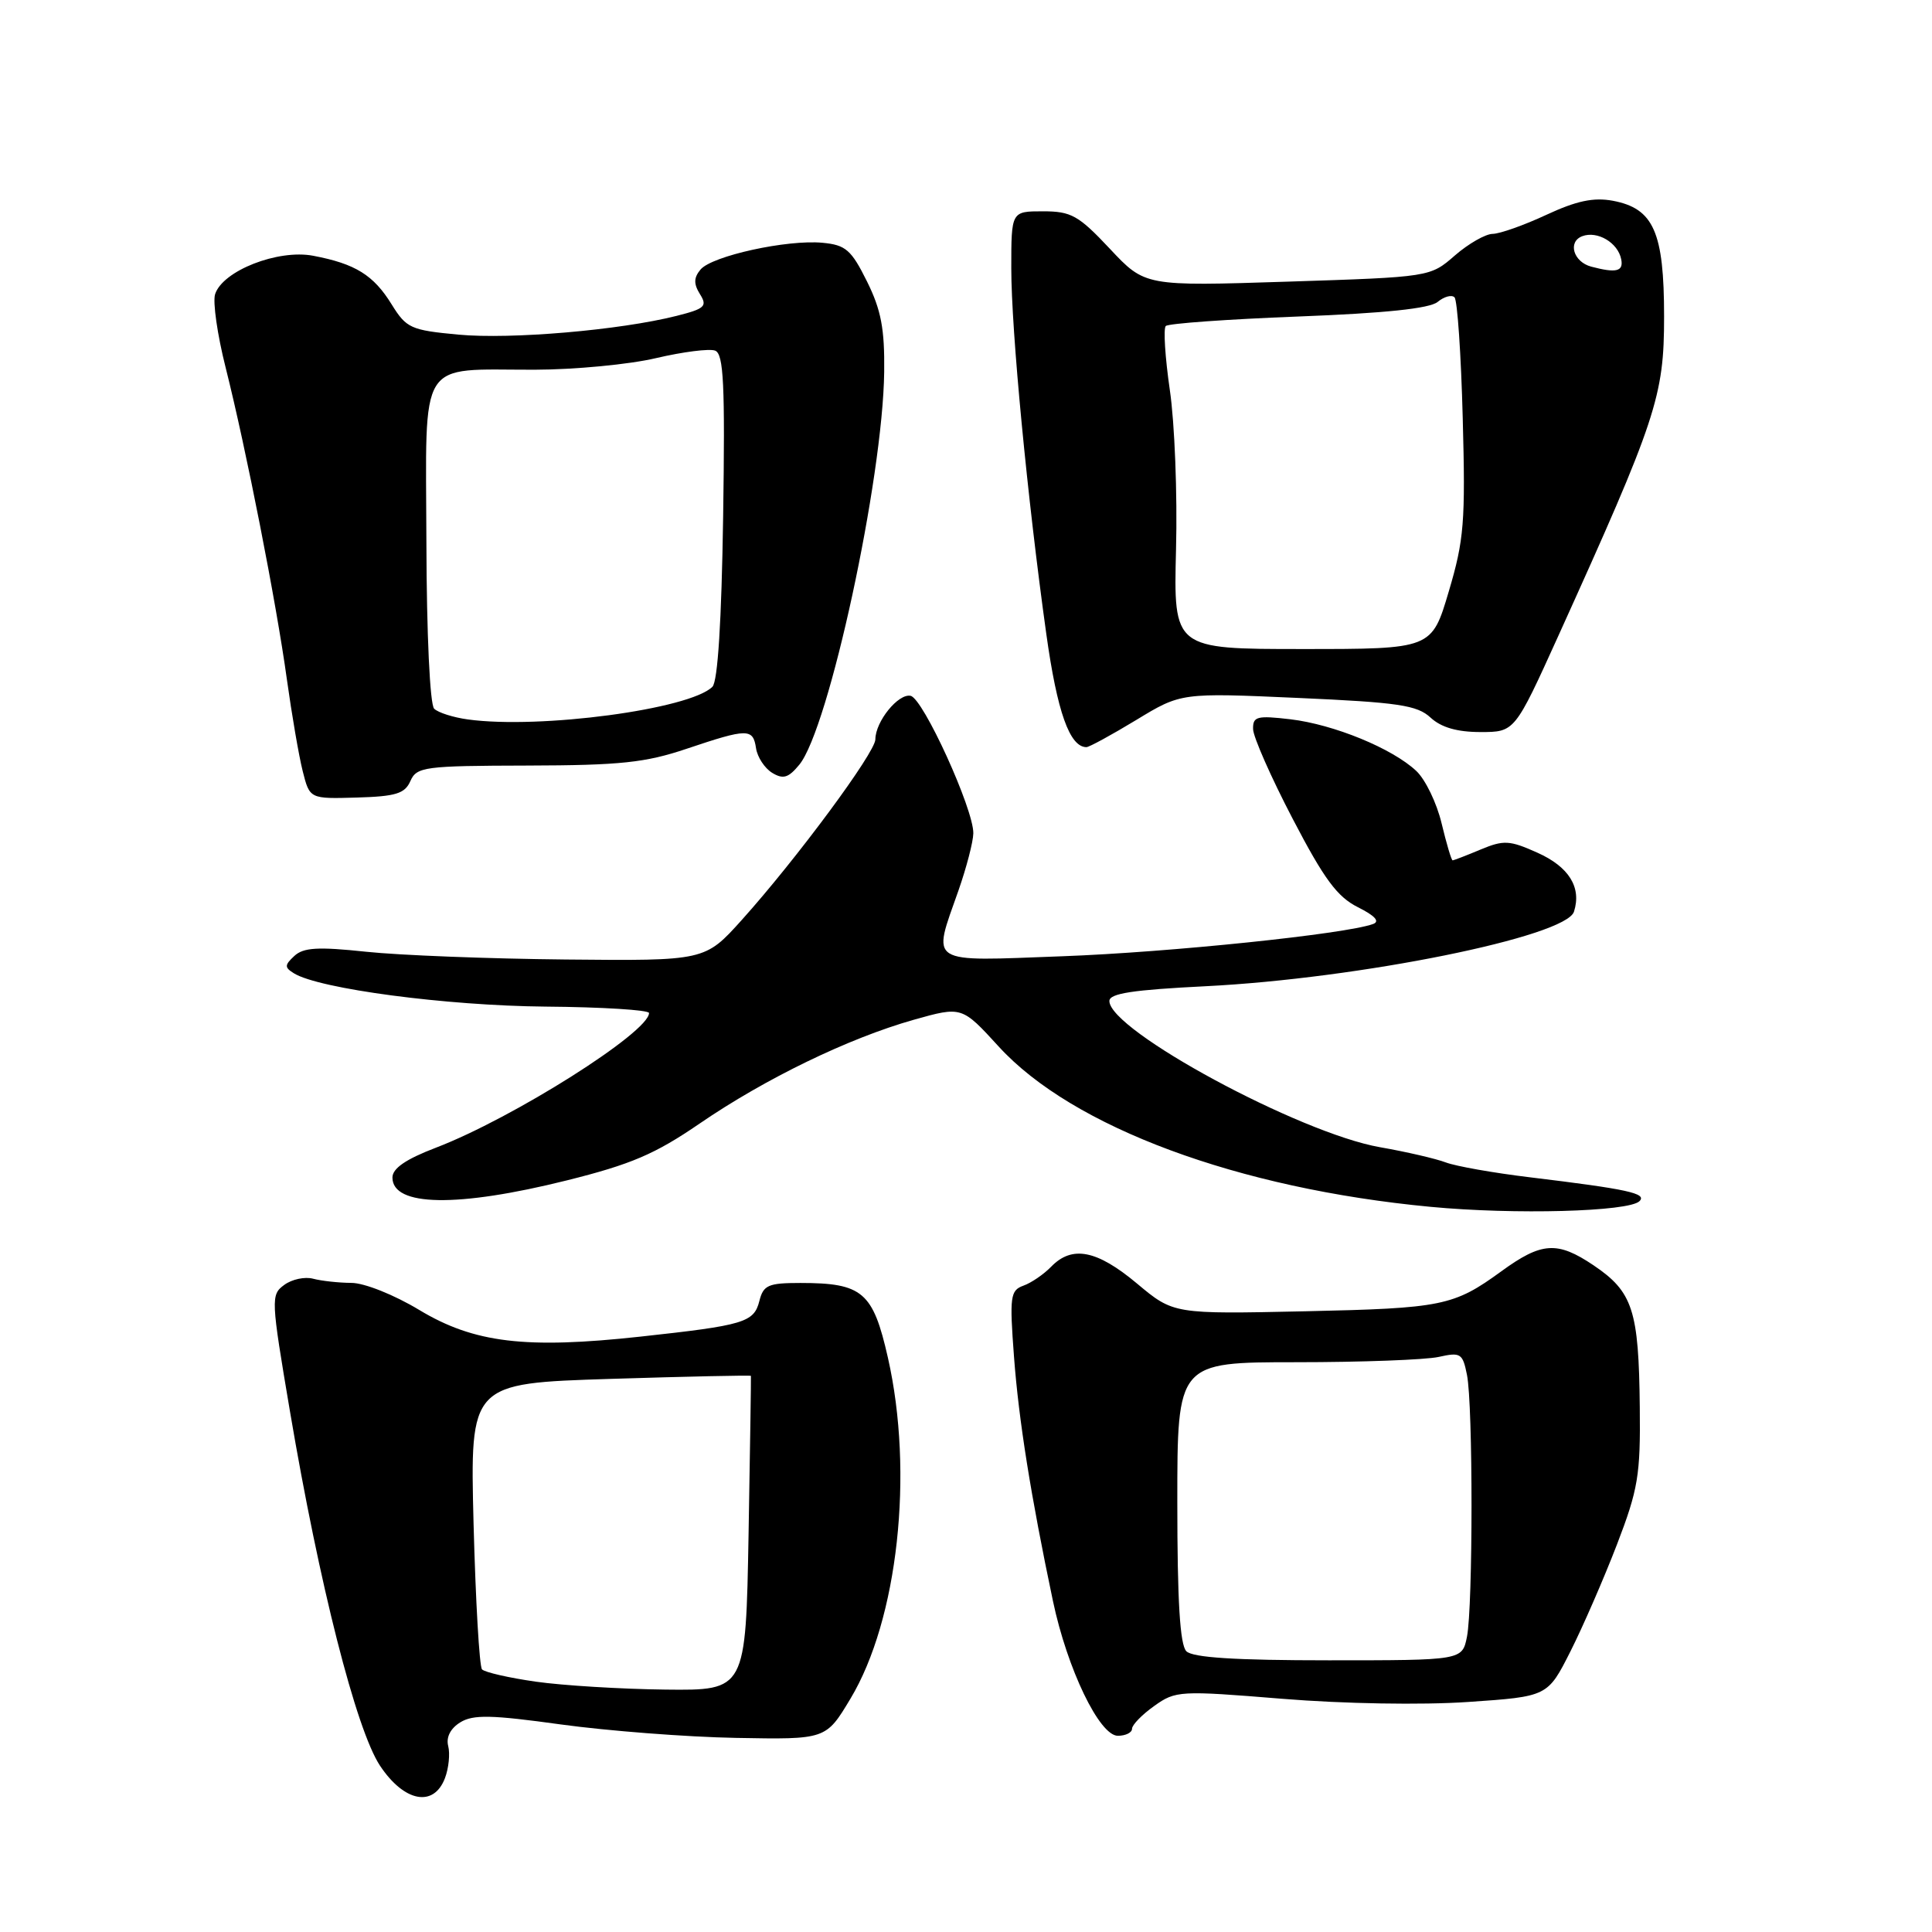 <?xml version="1.0" encoding="UTF-8" standalone="no"?>
<!DOCTYPE svg PUBLIC "-//W3C//DTD SVG 1.1//EN" "http://www.w3.org/Graphics/SVG/1.1/DTD/svg11.dtd" >
<svg xmlns="http://www.w3.org/2000/svg" xmlns:xlink="http://www.w3.org/1999/xlink" version="1.1" viewBox="0 0 256 256">
 <g >
 <path fill="currentColor"
d=" M 58.96 235.61 C 59.46 234.29 59.65 232.38 59.39 231.36 C 59.09 230.19 59.69 229.02 60.99 228.22 C 62.69 227.17 65.11 227.22 74.33 228.50 C 80.53 229.35 90.96 230.16 97.52 230.28 C 109.44 230.50 109.44 230.50 112.68 225.10 C 118.98 214.63 121.12 195.19 117.65 179.89 C 115.68 171.19 114.29 170.00 106.06 170.00 C 101.79 170.00 101.15 170.28 100.62 172.39 C 99.90 175.23 98.61 175.61 84.85 177.11 C 69.65 178.77 62.81 177.95 55.56 173.58 C 52.23 171.57 48.27 169.99 46.56 169.99 C 44.88 169.98 42.60 169.73 41.50 169.44 C 40.40 169.14 38.67 169.51 37.66 170.26 C 35.87 171.57 35.90 172.11 38.43 187.06 C 42.30 209.93 47.19 229.18 50.35 233.96 C 53.55 238.78 57.47 239.53 58.96 235.61 Z  M 150.00 229.07 C 150.00 228.56 151.32 227.20 152.94 226.05 C 155.78 224.02 156.32 223.99 169.92 225.10 C 178.08 225.76 188.38 225.94 194.52 225.52 C 205.07 224.80 205.07 224.80 208.09 218.82 C 209.75 215.53 212.52 209.16 214.25 204.67 C 217.06 197.36 217.38 195.45 217.28 186.50 C 217.15 173.59 216.36 171.17 211.14 167.65 C 206.35 164.43 204.27 164.57 198.94 168.45 C 192.62 173.05 191.11 173.35 173.00 173.75 C 155.50 174.13 155.50 174.13 150.64 170.06 C 145.34 165.63 142.06 164.99 139.29 167.84 C 138.31 168.85 136.65 169.99 135.60 170.36 C 133.87 170.99 133.76 171.79 134.36 179.77 C 134.99 188.19 136.58 198.17 139.52 212.14 C 141.42 221.15 145.68 230.00 148.12 230.00 C 149.15 230.00 150.00 229.58 150.00 229.07 Z  M 217.24 159.16 C 218.27 158.13 215.69 157.57 202.74 156.00 C 197.92 155.42 192.90 154.53 191.58 154.03 C 190.27 153.53 186.34 152.62 182.85 152.01 C 172.19 150.14 147.00 136.53 147.00 132.64 C 147.00 131.63 150.10 131.16 159.75 130.68 C 180.11 129.66 207.51 124.12 208.56 120.80 C 209.59 117.58 207.89 114.85 203.70 112.98 C 200.02 111.33 199.25 111.29 196.18 112.57 C 194.30 113.36 192.63 114.00 192.48 114.00 C 192.32 114.00 191.67 111.80 191.02 109.10 C 190.38 106.41 188.87 103.28 187.66 102.15 C 184.49 99.17 176.76 96.00 171.00 95.31 C 166.55 94.79 166.00 94.93 166.04 96.61 C 166.06 97.65 168.42 103.00 171.29 108.50 C 175.45 116.49 177.19 118.84 179.93 120.21 C 182.21 121.35 182.88 122.10 181.93 122.44 C 178.27 123.77 154.95 126.19 140.75 126.71 C 122.69 127.38 123.52 127.91 127.00 118.00 C 128.06 114.97 128.95 111.56 128.97 110.42 C 129.02 107.23 122.32 92.54 120.66 92.20 C 119.03 91.86 116.00 95.60 115.99 97.97 C 115.99 99.71 105.54 113.83 98.28 121.91 C 93.41 127.32 93.41 127.32 74.96 127.14 C 64.81 127.04 52.90 126.58 48.50 126.11 C 42.12 125.43 40.20 125.55 39.00 126.67 C 37.69 127.89 37.69 128.19 38.95 128.97 C 42.28 131.03 59.14 133.26 72.25 133.38 C 79.81 133.44 85.99 133.83 86.00 134.23 C 86.01 136.77 67.95 148.18 57.75 152.08 C 53.77 153.60 52.00 154.82 52.00 156.03 C 52.00 159.88 60.62 160.02 75.10 156.41 C 83.63 154.28 86.79 152.93 92.70 148.88 C 101.42 142.91 112.44 137.57 121.06 135.13 C 127.45 133.33 127.45 133.33 132.34 138.68 C 142.10 149.36 164.04 157.50 189.54 159.91 C 200.68 160.97 215.84 160.56 217.24 159.16 Z  M 54.38 103.49 C 55.21 101.61 56.22 101.47 69.88 101.44 C 82.20 101.41 85.52 101.06 91.00 99.21 C 99.09 96.49 99.78 96.49 100.18 99.15 C 100.36 100.33 101.32 101.79 102.31 102.40 C 103.77 103.29 104.47 103.08 105.91 101.33 C 109.83 96.56 116.98 63.49 117.16 49.29 C 117.23 43.59 116.76 41.08 114.88 37.29 C 112.80 33.10 112.06 32.46 109.00 32.17 C 104.31 31.72 94.32 33.91 92.82 35.72 C 91.92 36.80 91.90 37.61 92.75 38.98 C 93.76 40.58 93.40 40.91 89.63 41.86 C 82.13 43.75 67.71 44.99 60.74 44.34 C 54.43 43.75 53.85 43.49 51.90 40.34 C 49.50 36.45 47.09 34.95 41.50 33.89 C 36.83 33.00 29.49 35.88 28.50 38.99 C 28.18 40.01 28.80 44.36 29.89 48.67 C 32.62 59.52 36.61 79.83 38.01 90.00 C 38.66 94.67 39.60 100.16 40.11 102.18 C 41.04 105.86 41.04 105.86 47.27 105.68 C 52.45 105.53 53.65 105.16 54.38 103.49 Z  M 150.56 95.40 C 156.50 91.79 156.50 91.79 172.00 92.48 C 185.29 93.07 187.79 93.44 189.56 95.09 C 190.97 96.39 193.08 97.00 196.17 97.00 C 200.71 97.00 200.71 97.00 206.49 84.25 C 219.53 55.46 220.50 52.52 220.50 41.95 C 220.50 30.74 219.12 27.62 213.70 26.60 C 211.16 26.13 208.89 26.61 204.89 28.47 C 201.93 29.85 198.73 30.98 197.78 30.99 C 196.84 31.00 194.59 32.28 192.78 33.85 C 189.50 36.71 189.50 36.71 170.61 37.32 C 151.72 37.93 151.72 37.93 147.06 32.96 C 142.91 28.54 141.94 28.00 138.20 28.00 C 134.00 28.00 134.00 28.00 134.00 35.53 C 134.00 43.79 136.13 66.02 138.64 84.00 C 140.08 94.33 141.74 99.00 143.96 99.00 C 144.32 99.00 147.29 97.38 150.56 95.40 Z  M 71.00 222.83 C 67.42 222.32 64.21 221.58 63.87 221.20 C 63.52 220.81 63.02 212.13 62.75 201.90 C 62.28 183.30 62.28 183.30 80.87 182.71 C 91.09 182.39 99.48 182.21 99.50 182.31 C 99.53 182.42 99.39 191.84 99.19 203.25 C 98.82 224.00 98.82 224.00 88.16 223.88 C 82.30 223.81 74.58 223.34 71.00 222.83 Z  M 157.20 218.80 C 156.35 217.95 156.00 212.14 156.00 199.05 C 156.00 180.50 156.00 180.50 171.75 180.50 C 180.41 180.50 188.91 180.18 190.63 179.80 C 193.54 179.15 193.81 179.32 194.38 182.17 C 195.19 186.19 195.18 212.84 194.38 216.88 C 193.75 220.00 193.75 220.00 176.07 220.00 C 163.66 220.00 158.04 219.64 157.20 218.80 Z  M 62.00 95.33 C 60.08 95.07 58.06 94.43 57.53 93.91 C 56.97 93.36 56.53 84.10 56.50 71.87 C 56.43 47.09 55.22 49.01 70.82 48.99 C 76.14 48.98 83.40 48.29 86.94 47.45 C 90.49 46.62 94.00 46.17 94.76 46.46 C 95.89 46.90 96.08 50.92 95.82 68.45 C 95.61 82.32 95.11 90.29 94.40 91.00 C 91.42 93.98 71.55 96.64 62.00 95.33 Z  M 155.83 72.79 C 156.02 65.52 155.65 56.02 155.01 51.69 C 154.38 47.35 154.14 43.53 154.47 43.20 C 154.80 42.86 162.70 42.30 172.01 41.94 C 183.53 41.50 189.43 40.88 190.49 40.01 C 191.35 39.30 192.36 39.02 192.73 39.40 C 193.11 39.77 193.60 46.98 193.82 55.41 C 194.19 69.16 194.00 71.54 191.97 78.37 C 189.71 86.00 189.71 86.00 172.60 86.00 C 155.50 86.00 155.50 86.00 155.83 72.79 Z  M 210.84 35.33 C 208.48 34.70 207.70 32.05 209.65 31.30 C 211.65 30.54 214.39 32.15 214.82 34.36 C 215.14 35.97 214.16 36.21 210.84 35.33 Z "/>
</g>
</svg>